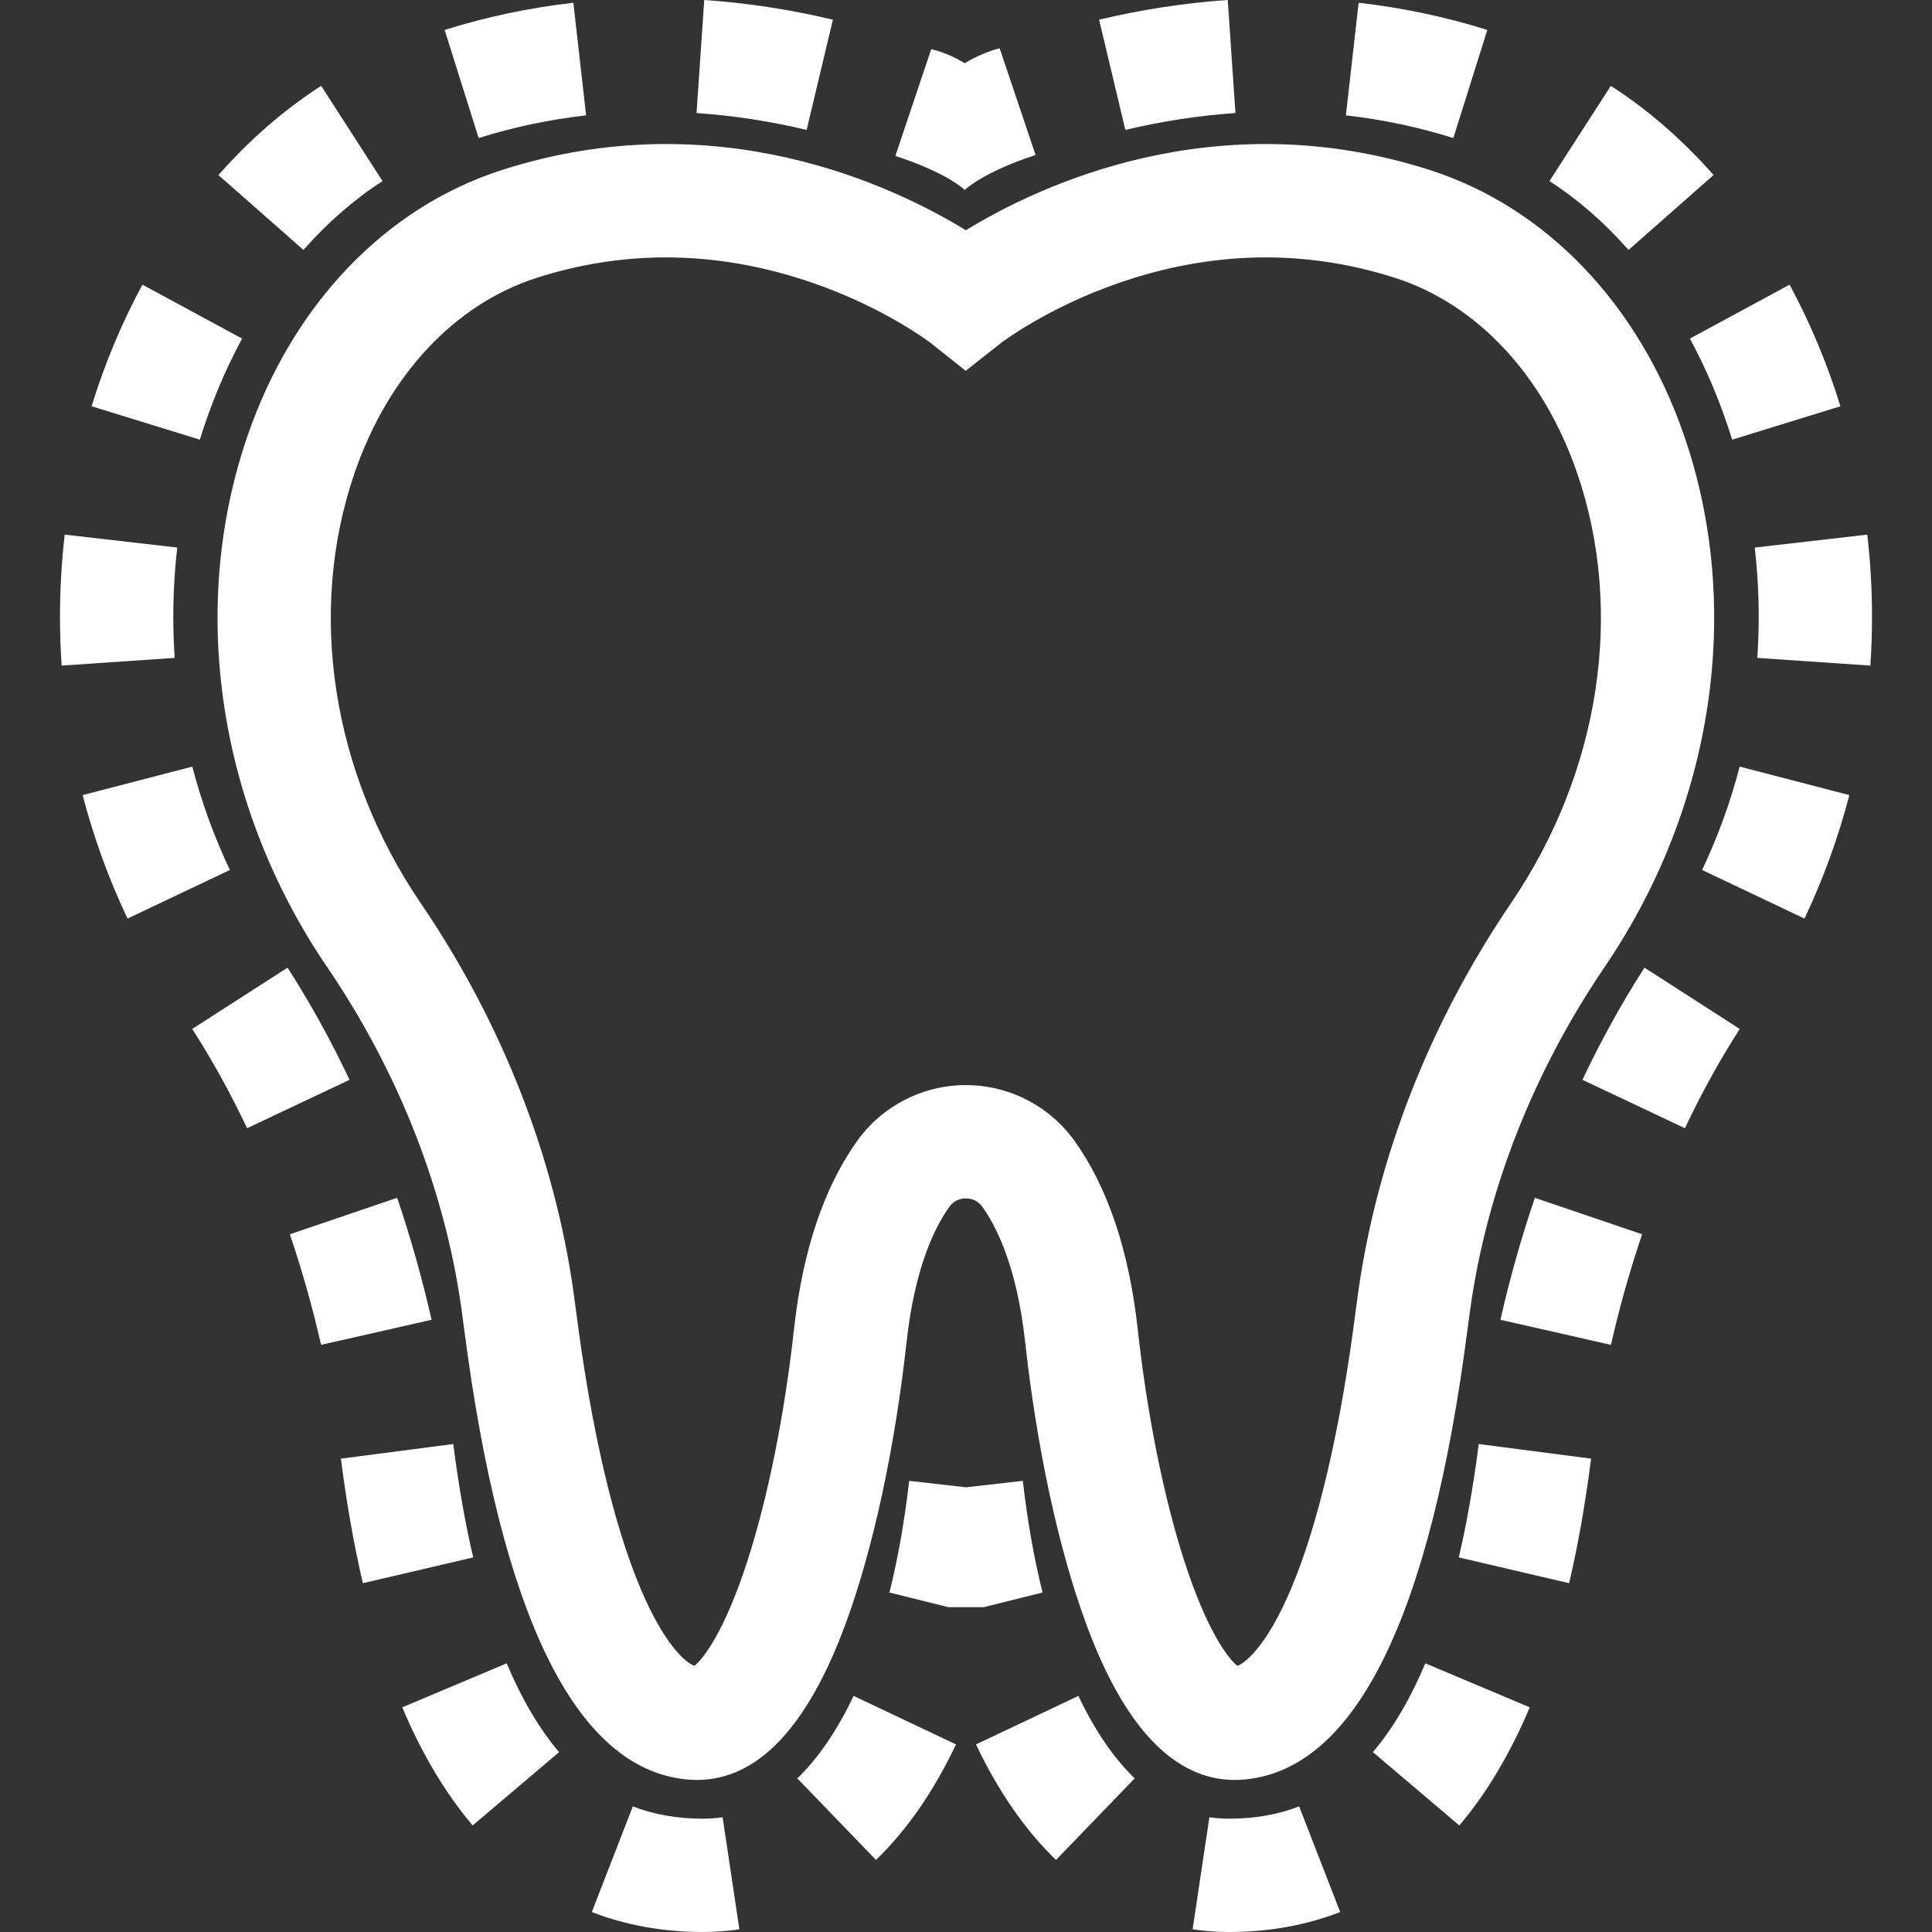 <?xml version="1.0"?>
<svg xmlns="http://www.w3.org/2000/svg" xmlns:xlink="http://www.w3.org/1999/xlink" version="1.1" id="Layer_1" x="0px" y="0px" viewBox="0 0 512 512" style="enable-background:new 0 0 512 512;" xml:space="preserve" width="512px" height="512px" class=""><rect x="0" y="0" width="512" height="512" fill="#333333" stroke="none"/><g><g>
	<g>
		<path d="M264.924,12.801c0,0-4.351,0.954-9.258,3.957c-4.907-3.003-8.883-3.706-8.883-3.706l-9.509,28.275    c13.887,4.504,18.391,9.008,18.391,9.008s4.879-4.754,18.767-9.258L264.924,12.801z" data-original="#000000" class="active-path" data-old_color="#000000" fill="#FFFFFF"/>
	</g>
</g><g>
	<g>
		<path d="M446.321,115.486c-12.014-34.875-36.598-60.551-67.451-70.444C322.13,26.845,275.196,49.24,255.963,61.018    c-19.233-11.779-66.165-34.175-122.908-15.976c-30.866,9.898-55.456,35.589-67.464,70.486    c-15.707,45.642-7.815,98.263,21.112,140.762c18.819,27.647,31.105,58.838,35.532,90.201c0.257,1.82,0.508,3.681,0.754,5.583    c9.844,76.365,29.64,116.565,58.84,119.485c0.964,0.096,1.917,0.145,2.862,0.145c16.084-0.002,29.357-13.977,39.481-41.599    c7.258-19.8,12.975-46.294,16.099-74.603c2.134-19.334,7.317-30.057,11.289-35.647c1.401-1.975,3.361-2.269,4.404-2.269    c1.043,0,3.003,0.294,4.404,2.267c3.973,5.593,9.155,16.317,11.289,35.649c3.124,28.308,8.841,54.803,16.098,74.603    c10.125,27.625,23.396,41.599,39.481,41.599c0.943,0,1.898-0.049,2.861-0.145c29.2-2.92,48.997-43.12,58.841-119.489    c0.236-1.831,0.478-3.625,0.726-5.381c4.421-31.419,16.739-62.71,35.622-90.491C454.17,213.702,462.034,161.099,446.321,115.486z     M400.452,239.317c-21.453,31.561-35.466,67.244-40.522,103.189c-0.263,1.871-0.521,3.78-0.773,5.729    c-3.939,30.559-9.8,55.683-16.949,72.655c-6.029,14.315-11.57,19.51-14.292,20.58c-2.346-1.813-8.018-9.086-14.049-27.746    c-5.462-16.899-9.854-38.746-12.366-61.516c-2.279-20.66-7.883-37.396-16.657-49.746c-6.631-9.331-17.428-14.903-28.883-14.903    c-11.454,0-22.251,5.571-28.882,14.904c-8.772,12.346-14.376,29.083-16.657,49.745c-2.513,22.77-6.904,44.617-12.366,61.516    c-6.03,18.66-11.703,25.933-14.049,27.746c-2.721-1.069-8.262-6.266-14.292-20.58c-7.149-16.971-13.01-42.096-16.948-72.655    c-0.261-2.025-0.529-4.006-0.803-5.942c-5.066-35.889-19.05-71.471-40.44-102.899c-23.626-34.709-30.184-77.361-17.543-114.094    c8.898-25.855,26.481-44.686,48.241-51.664c11.272-3.614,22.711-5.421,34.25-5.421c12.961,0,26.045,2.28,39.149,6.839    c19.019,6.616,30.971,15.797,31.046,15.855l9.25,7.361l9.294-7.326c0.118-0.092,12.07-9.273,31.09-15.889    c24.766-8.616,49.46-9.093,73.399-1.418c21.75,6.975,39.329,25.794,48.229,51.632    C430.577,161.974,424.043,204.611,400.452,239.317z" data-original="#000000" class="active-path" data-old_color="#000000" fill="#FFFFFF"/>
	</g>
</g><g>
	<g>
		<path d="M46.977,145.11l-29.83-3.433c-0.831,7.215-1.251,14.55-1.25,21.801c0,4.291,0.148,8.636,0.439,12.912l29.958-2.043    c-0.246-3.598-0.371-7.256-0.371-10.869C45.923,157.37,46.277,151.191,46.977,145.11z" data-original="#000000" class="active-path" data-old_color="#000000" fill="#FFFFFF"/>
	</g>
</g><g>
	<g>
		<path d="M37.747,75.438c-5.46,10.086-9.995,20.929-13.479,32.225l28.693,8.85c2.906-9.415,6.671-18.427,11.193-26.783    L37.747,75.438z" data-original="#000000" class="active-path" data-old_color="#000000" fill="#FFFFFF"/>
	</g>
</g><g>
	<g>
		<path d="M50.966,203.161l-29.062,7.55c2.919,11.235,6.919,22.244,11.891,32.718l27.127-12.875    C56.759,221.786,53.409,212.57,50.966,203.161z" data-original="#000000" class="active-path" data-old_color="#000000" fill="#FFFFFF"/>
	</g>
</g><g>
	<g>
		<path d="M120.221,383.455l-0.099-0.771l-29.777,3.87l0.093,0.719c1.486,11.533,3.413,22.397,5.726,32.288l29.238-6.836    C123.321,403.82,121.576,393.965,120.221,383.455z" data-original="#000000" class="active-path" data-old_color="#000000" fill="#FFFFFF"/>
	</g>
</g><g>
	<g>
		<path d="M76.201,256.44l-25.254,16.245c5.255,8.167,10.143,17.017,14.533,26.306l27.148-12.829    C87.685,275.699,82.158,265.699,76.201,256.44z" data-original="#000000" class="active-path" data-old_color="#000000" fill="#FFFFFF"/>
	</g>
</g><g>
	<g>
		<path d="M105.248,317.433l-28.428,9.665c3.226,9.489,6.007,19.348,8.267,29.304l29.282-6.647    C111.878,338.784,108.81,327.909,105.248,317.433z" data-original="#000000" class="active-path" data-old_color="#000000" fill="#FFFFFF"/>
	</g>
</g><g>
	<g>
		<path d="M85.112,22.75c-9.83,6.335-18.99,14.288-27.226,23.638l22.532,19.848c6.407-7.273,13.458-13.411,20.961-18.246    L85.112,22.75z" data-original="#000000" class="active-path" data-old_color="#000000" fill="#FFFFFF"/>
	</g>
</g><g>
	<g>
		<path d="M186.634,0l-2.04,29.958c9.671,0.658,19.486,2.162,29.176,4.469l6.955-29.21C209.425,2.525,197.956,0.771,186.634,0z" data-original="#000000" class="active-path" data-old_color="#000000" fill="#FFFFFF"/>
	</g>
</g><g>
	<g>
		<path d="M191.5,481.59c-1.703,0.254-3.471,0.383-5.256,0.383c-6.738-0.001-12.976-1.096-18.538-3.256l-10.867,27.992    c9.04,3.509,18.932,5.29,29.403,5.291c3.267,0,6.529-0.24,9.696-0.714L191.5,481.59z" data-original="#000000" class="active-path" data-old_color="#000000" fill="#FFFFFF"/>
	</g>
</g><g>
	<g>
		<path d="M226.21,449.432c-4.323,9.125-9.34,16.478-14.914,21.857l20.852,21.607c8.188-7.903,15.321-18.201,21.199-30.608    L226.21,449.432z" data-original="#000000" class="active-path" data-old_color="#000000" fill="#FFFFFF"/>
	</g>
</g><g>
	<g>
		<path d="M151.945,0.732c-11.596,1.314-23.07,3.738-34.103,7.206l9.005,28.645c9.203-2.894,18.784-4.916,28.476-6.013    L151.945,0.732z" data-original="#000000" class="active-path" data-old_color="#000000" fill="#FFFFFF"/>
	</g>
</g><g>
	<g>
		<path d="M134.272,440.801l-27.671,11.659c5.17,12.268,11.448,22.799,18.663,31.301l22.896-19.427    C142.926,458.166,138.253,450.249,134.272,440.801z" data-original="#000000" class="active-path" data-old_color="#000000" fill="#FFFFFF"/>
	</g>
</g><g>
	<g>
		<path d="M494.852,141.678l-29.83,3.433c0.7,6.079,1.054,12.259,1.054,18.367c0,3.613-0.125,7.271-0.37,10.87l29.958,2.043    c0.291-4.277,0.439-8.621,0.439-12.912C496.103,156.228,495.683,148.893,494.852,141.678z" data-original="#000000" class="active-path" data-old_color="#000000" fill="#FFFFFF"/>
	</g>
</g><g>
	<g>
		<path d="M474.251,75.438l-26.407,14.292c4.523,8.357,8.288,17.368,11.193,26.783l28.693-8.85    C484.246,96.366,479.711,85.524,474.251,75.438z" data-original="#000000" class="active-path" data-old_color="#000000" fill="#FFFFFF"/>
	</g>
</g><g>
	<g>
		<path d="M461.034,203.161c-2.445,9.408-5.794,18.625-9.956,27.394l27.127,12.875c4.971-10.475,8.972-21.483,11.891-32.718    L461.034,203.161z" data-original="#000000" class="active-path" data-old_color="#000000" fill="#FFFFFF"/>
	</g>
</g><g>
	<g>
		<path d="M391.878,382.684l-0.1,0.771c-1.354,10.51-3.099,20.365-5.181,29.27l29.238,6.836c2.313-9.891,4.239-20.754,5.726-32.288    l0.093-0.719L391.878,382.684z" data-original="#000000" class="active-path" data-old_color="#000000" fill="#FFFFFF"/>
	</g>
</g><g>
	<g>
		<path d="M435.799,256.44c-5.958,9.259-11.485,19.259-16.429,29.721l27.148,12.83c4.389-9.288,9.278-18.138,14.533-26.306    L435.799,256.44z" data-original="#000000" class="active-path" data-old_color="#000000" fill="#FFFFFF"/>
	</g>
</g><g>
	<g>
		<path d="M406.752,317.434c-3.563,10.475-6.631,21.35-9.121,32.322l29.282,6.647c2.259-9.956,5.042-19.816,8.267-29.304    L406.752,317.434z" data-original="#000000" class="active-path" data-old_color="#000000" fill="#FFFFFF"/>
	</g>
</g><g>
	<g>
		<path d="M426.887,22.751l-16.267,25.24c7.503,4.834,14.554,10.973,20.961,18.246l22.532-19.848    C445.877,37.039,436.718,29.086,426.887,22.751z" data-original="#000000" class="active-path" data-old_color="#000000" fill="#FFFFFF"/>
	</g>
</g><g>
	<g>
		<path d="M325.365,0c-11.322,0.771-22.791,2.525-34.092,5.217l6.955,29.21c9.69-2.307,19.506-3.811,29.176-4.469L325.365,0z" data-original="#000000" class="active-path" data-old_color="#000000" fill="#FFFFFF"/>
	</g>
</g><g>
	<g>
		<path d="M344.292,478.717c-5.562,2.16-11.8,3.255-18.538,3.256c-1.785,0-3.552-0.129-5.255-0.383l-4.439,29.697    c3.167,0.473,6.429,0.714,9.695,0.714c10.471-0.001,20.364-1.782,29.403-5.291L344.292,478.717z" data-original="#000000" class="active-path" data-old_color="#000000" fill="#FFFFFF"/>
	</g>
</g><g>
	<g>
		<path d="M285.791,449.432l-27.137,12.856c5.878,12.408,13.011,22.706,21.199,30.608l20.852-21.607    C295.13,465.91,290.112,458.556,285.791,449.432z" data-original="#000000" class="active-path" data-old_color="#000000" fill="#FFFFFF"/>
	</g>
</g><g>
	<g>
		<path d="M360.053,0.733l-3.378,29.838c9.692,1.097,19.271,3.12,28.476,6.013l9.005-28.646    C383.124,4.47,371.65,2.046,360.053,0.733z" data-original="#000000" class="active-path" data-old_color="#000000" fill="#FFFFFF"/>
	</g>
</g><g>
	<g>
		<path d="M271.062,392.438L256,394.151l-15.063-1.714c-1.197,10.52-2.954,20.477-5.222,29.595l15.636,3.889H256h4.648l15.636-3.889    C274.016,412.915,272.259,402.957,271.062,392.438z" data-original="#000000" class="active-path" data-old_color="#000000" fill="#FFFFFF"/>
	</g>
</g><g>
	<g>
		<path d="M377.727,440.802c-3.981,9.447-8.653,17.364-13.887,23.532l22.896,19.427c7.214-8.502,13.493-19.034,18.663-31.301    L377.727,440.802z" data-original="#000000" class="active-path" data-old_color="#000000" fill="#FFFFFF"/>
	</g>
</g></g> </svg>
